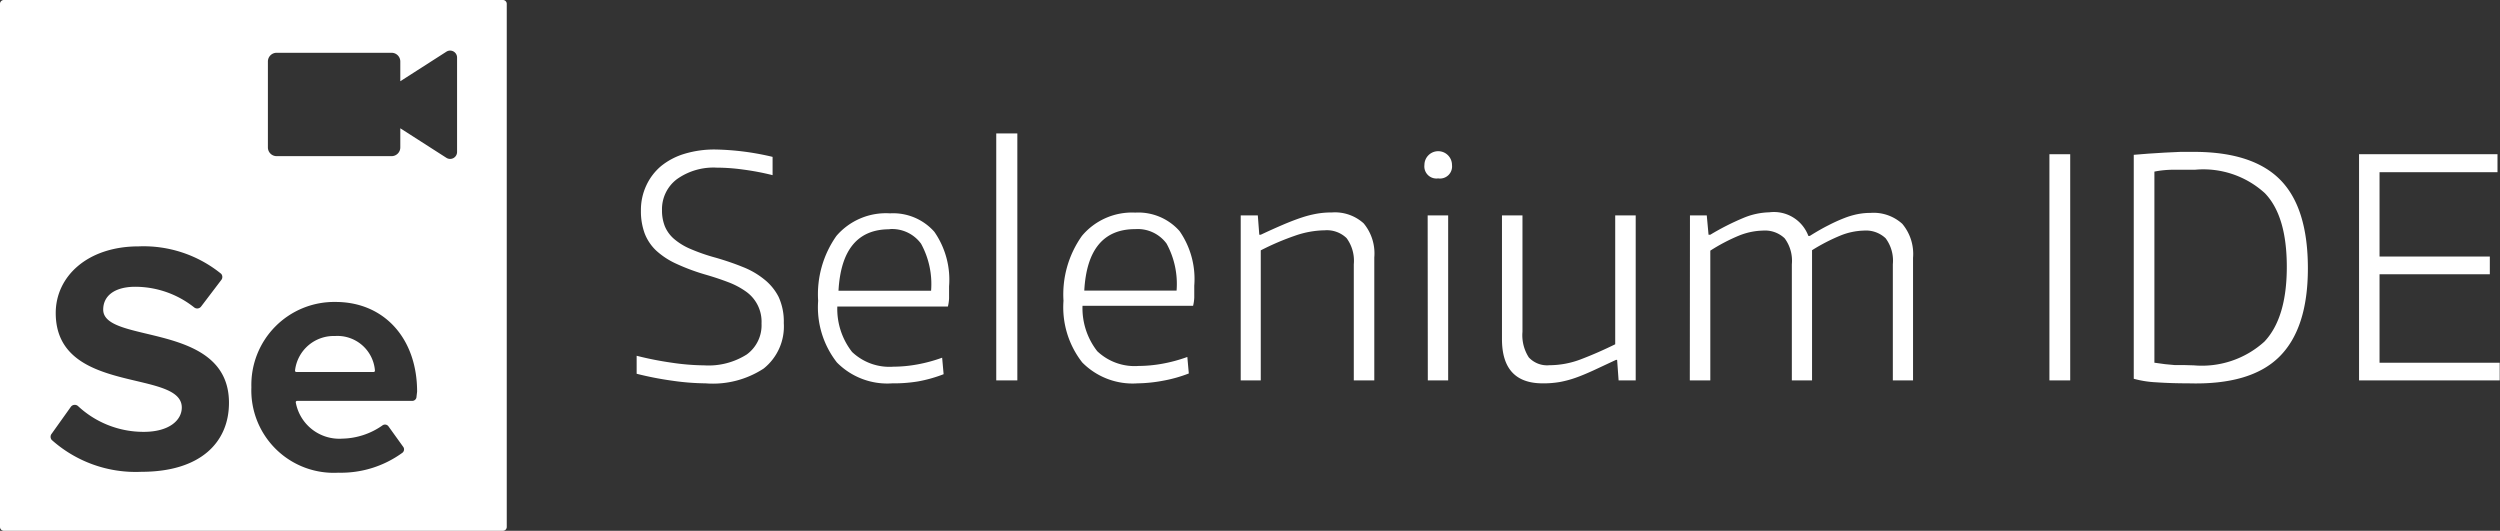 <svg id="Layer_1" data-name="Layer 1" xmlns="http://www.w3.org/2000/svg" viewBox="0 0 169.56 36"><rect x="0" y="0" width="169.56" height="36" fill="#333333" stroke="none"/><defs><style>.cls-1{fill:#fff;}</style></defs><title>selenium IDE logo single line white</title><path class="cls-1" d="M34.11,0H.26A.26.26,0,0,0,0,.26V35.74A.26.26,0,0,0,.26,36H34.11a.26.26,0,0,0,.26-.26V.26A.26.26,0,0,0,34.11,0ZM9.59,32a8.55,8.55,0,0,1-6.08-2.16.33.33,0,0,1,0-.43L4.8,27.6a.33.33,0,0,1,.5-.05,6.51,6.51,0,0,0,4.45,1.74c1.74,0,2.58-.8,2.58-1.65,0-2.63-8.55-.82-8.55-6.41,0-2.47,2.14-4.52,5.63-4.52A8.35,8.35,0,0,1,15,18.57.33.33,0,0,1,15,19l-1.36,1.79a.33.33,0,0,1-.47.06,6.44,6.44,0,0,0-4.06-1.4C7.76,19.47,7,20.07,7,21c0,2.36,8.53.78,8.53,6.32C15.53,30,13.6,32,9.59,32ZM28.25,26.9a.29.29,0,0,1-.29.29H20.15a.09.09,0,0,0-.09.1,3,3,0,0,0,3.16,2.46,4.89,4.89,0,0,0,2.71-.89.29.29,0,0,1,.42.06l1,1.39a.29.29,0,0,1-.06.4,7.07,7.07,0,0,1-4.34,1.35,5.59,5.59,0,0,1-5.9-5.8,5.62,5.62,0,0,1,5.71-5.78c3.29,0,5.53,2.47,5.53,6.08ZM31,10.31a.47.47,0,0,1-.73.39l-3.12-2V10a.59.59,0,0,1-.59.59h-7.8a.59.59,0,0,1-.59-.59V4.17a.59.59,0,0,1,.59-.59h7.8a.59.59,0,0,1,.59.59V5.51l3.12-2a.47.47,0,0,1,.73.39Z"/><path class="cls-1" d="M25.43,25.13a.09.09,0,0,1-.09.1H20.1a.09.09,0,0,1-.09-.1,2.64,2.64,0,0,1,2.71-2.34A2.55,2.55,0,0,1,25.43,25.13Z"/><path class="cls-1" d="M47.85,26a16.6,16.6,0,0,1-2.26-.18,22.05,22.05,0,0,1-2.41-.47l0-1.22a22.41,22.41,0,0,0,2.38.47,15.78,15.78,0,0,0,2.2.18,4.84,4.84,0,0,0,2.89-.74,2.45,2.45,0,0,0,1-2.1,2.5,2.5,0,0,0-1.09-2.19,5.3,5.3,0,0,0-1.19-.62q-.68-.26-1.47-.49a14,14,0,0,1-2.05-.76A5.19,5.19,0,0,1,44.51,17a3.16,3.16,0,0,1-.79-1.18,4.35,4.35,0,0,1-.25-1.53,3.92,3.92,0,0,1,.36-1.7,3.8,3.8,0,0,1,1-1.32,4.63,4.63,0,0,1,1.6-.84,7,7,0,0,1,2.09-.29,18,18,0,0,1,3.88.5l0,1.24a17.48,17.48,0,0,0-2-.38,13.32,13.32,0,0,0-1.79-.13,4.27,4.27,0,0,0-2.71.79,2.55,2.55,0,0,0-1,2.11,2.86,2.86,0,0,0,.19,1.07,2.3,2.3,0,0,0,.61.85,4.26,4.26,0,0,0,1.12.69,12.7,12.7,0,0,0,1.73.6q1,.29,1.81.62a5.47,5.47,0,0,1,1.45.83,3.61,3.61,0,0,1,1,1.21,4,4,0,0,1,.35,1.77A3.65,3.65,0,0,1,51.79,25,6.29,6.29,0,0,1,47.85,26Z"/><path class="cls-1" d="M60.52,26a4.8,4.8,0,0,1-3.76-1.42,6.07,6.07,0,0,1-1.27-4.18A6.86,6.86,0,0,1,56.73,16a4.43,4.43,0,0,1,3.64-1.53,3.73,3.73,0,0,1,3,1.25,5.69,5.69,0,0,1,1,3.7q0,.48,0,.81a2.77,2.77,0,0,1-.08.56h-7.5a4.74,4.74,0,0,0,1,3.08,3.68,3.68,0,0,0,2.81,1,9.17,9.17,0,0,0,1.6-.15,10.29,10.29,0,0,0,1.7-.46l.1,1.12a9.39,9.39,0,0,1-1.74.49A10,10,0,0,1,60.52,26Zm-.19-10.45q-3.23,0-3.46,4.17h6.28a5.7,5.7,0,0,0-.68-3.19A2.43,2.43,0,0,0,60.33,15.54Z"/><path class="cls-1" d="M67.57,9.05H69V25.8H67.57Z"/><path class="cls-1" d="M77.16,26a4.8,4.8,0,0,1-3.76-1.42,6.07,6.07,0,0,1-1.27-4.18A6.86,6.86,0,0,1,73.38,16,4.43,4.43,0,0,1,77,14.42a3.73,3.73,0,0,1,3,1.25,5.69,5.69,0,0,1,1,3.7q0,.48,0,.81a2.77,2.77,0,0,1-.08.56h-7.5a4.74,4.74,0,0,0,1,3.08,3.68,3.68,0,0,0,2.81,1,9.17,9.17,0,0,0,1.6-.15,10.29,10.29,0,0,0,1.7-.46l.1,1.12a9.39,9.39,0,0,1-1.74.49A10,10,0,0,1,77.16,26ZM77,15.54q-3.23,0-3.46,4.17H79.8a5.7,5.7,0,0,0-.68-3.19A2.43,2.43,0,0,0,77,15.54Z"/><path class="cls-1" d="M84.15,14.61h1.16l.1,1.31h.1q.83-.39,1.51-.68t1.25-.48a7.26,7.26,0,0,1,1.06-.27,5.69,5.69,0,0,1,1-.08,2.9,2.9,0,0,1,2.16.74,3.19,3.19,0,0,1,.72,2.31V25.8H91.82V17.92a2.59,2.59,0,0,0-.49-1.77,1.92,1.92,0,0,0-1.48-.53,6.38,6.38,0,0,0-2,.36,17.66,17.66,0,0,0-2.34,1V25.8H84.15Z"/><path class="cls-1" d="M97.54,12.1a.82.82,0,0,1-.93-.91.93.93,0,0,1,1.87,0A.82.82,0,0,1,97.54,12.1Zm-.71,2.51h1.39V25.8H96.84Z"/><path class="cls-1" d="M104.63,26q-2.76,0-2.76-3V14.61h1.39v7.9a2.77,2.77,0,0,0,.43,1.73,1.69,1.69,0,0,0,1.4.53,6,6,0,0,0,2.18-.42q1.1-.42,2.28-1V14.61h1.39V25.8h-1.16l-.1-1.39h-.08l-1.52.71c-.44.2-.84.37-1.21.5a7.06,7.06,0,0,1-1.08.29A6.52,6.52,0,0,1,104.63,26Z"/><path class="cls-1" d="M114.62,14.61h1.14l.12,1.31H116a17.13,17.13,0,0,1,2.27-1.15A4.83,4.83,0,0,1,120,14.4,2.49,2.49,0,0,1,122.65,16h.1q.7-.44,1.28-.73a11,11,0,0,1,1.06-.48,5.31,5.31,0,0,1,.92-.27,4.51,4.51,0,0,1,.85-.08,2.9,2.9,0,0,1,2.16.74,3.18,3.18,0,0,1,.73,2.31V25.8h-1.37V17.92a2.54,2.54,0,0,0-.49-1.76,1.94,1.94,0,0,0-1.48-.52,4.53,4.53,0,0,0-1.57.33,12.74,12.74,0,0,0-1.94,1V25.8h-1.37V17.92a2.55,2.55,0,0,0-.49-1.76,1.94,1.94,0,0,0-1.48-.52,4.6,4.6,0,0,0-1.64.35A12.27,12.27,0,0,0,116,17V25.8h-1.39Z"/><path class="cls-1" d="M139,10.46h1.41V25.8H139Z"/><path class="cls-1" d="M148.45,26q-1.18,0-2.2-.07a7,7,0,0,1-1.53-.24V10.5l1-.08,1.11-.07,1.07-.05.89,0q4,0,5.87,1.9t1.87,6q0,4.08-1.94,6T148.45,26Zm.35-1.22a6.31,6.31,0,0,0,4.78-1.61q1.52-1.61,1.52-5.07t-1.49-5a6.19,6.19,0,0,0-4.71-1.59q-.58,0-1.37,0t-1.41.13V24.6l.73.1.64.06.63,0Z"/><path class="cls-1" d="M160,10.46h9.39v1.22h-8v5.72h7.48v1.2h-7.48v6h8.15V25.8H160Z"/></svg>